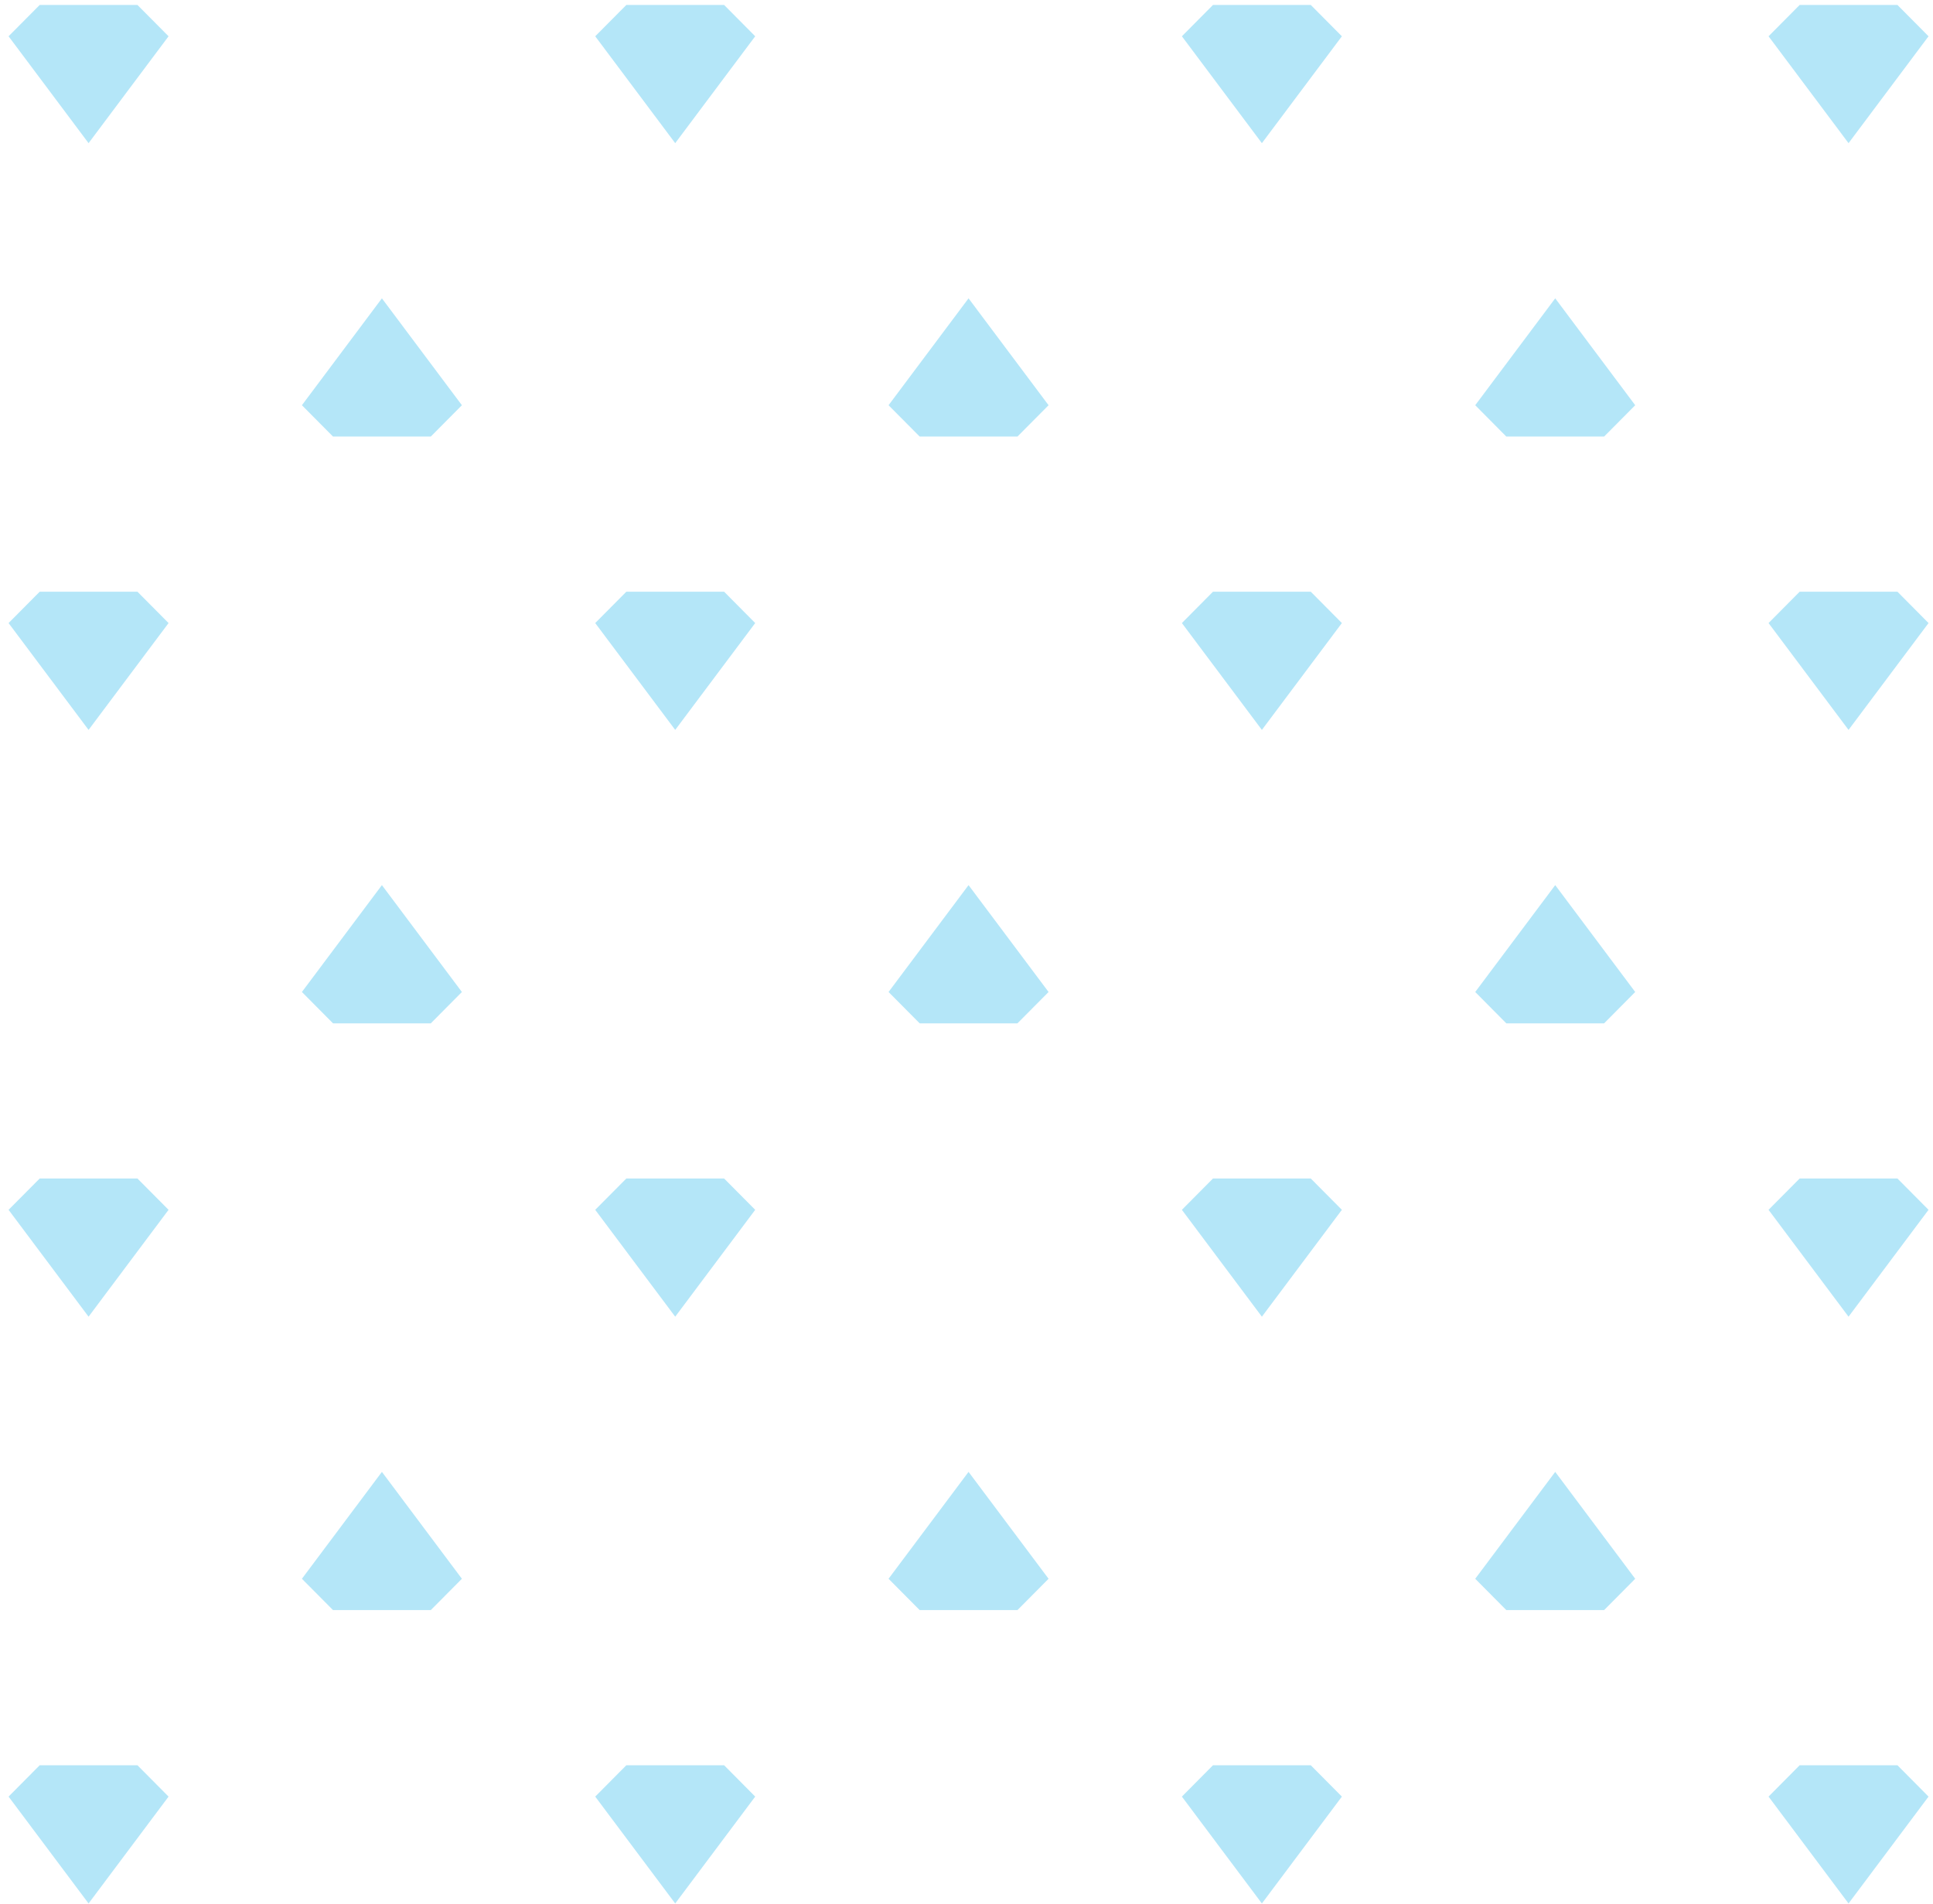 <svg width="133" height="131" viewBox="0 0 133 131" fill="none" xmlns="http://www.w3.org/2000/svg">
<path d="M132.693 2.496L130.554 0.341H123.825L121.685 2.496L127.189 9.848L132.693 2.496ZM92.328 2.496L90.188 0.341H83.459L81.32 2.496L86.824 9.848L92.328 2.496ZM51.962 2.496L49.823 0.341H43.095L40.954 2.496L46.458 9.848L51.962 2.496ZM11.598 2.496L9.457 0.341H2.731L0.59 2.496L6.094 9.848L11.598 2.496ZM132.693 42.861L130.554 40.705H123.825L121.685 42.861L127.189 50.211L132.693 42.861ZM92.328 42.861L90.188 40.705H83.459L81.32 42.861L86.824 50.211L92.328 42.861ZM51.962 42.861L49.823 40.705H43.095L40.954 42.861L46.458 50.211L51.962 42.861ZM11.598 42.861L9.457 40.705H2.731L0.59 42.861L6.094 50.211L11.598 42.861ZM132.693 83.225L130.554 81.071H123.825L121.685 83.225L127.189 90.577L132.693 83.225ZM92.328 83.225L90.188 81.071H83.459L81.32 83.225L86.824 90.577L92.328 83.225ZM51.962 83.225L49.823 81.071H43.095L40.954 83.225L46.458 90.577L51.962 83.225ZM11.598 83.225L9.457 81.071H2.731L0.59 83.225L6.094 90.577L11.598 83.225ZM132.693 123.59L130.554 121.434H123.825L121.685 123.59L127.189 130.942L132.693 123.59ZM112.511 108.605L110.371 110.76H103.642L101.503 108.605L107.007 101.252L112.511 108.605ZM72.147 108.605L70.006 110.76H63.278L61.137 108.605L66.641 101.252L72.147 108.605ZM31.781 108.605L29.642 110.76H22.913L20.773 108.605L26.277 101.252L31.781 108.605ZM112.511 68.24L110.371 70.396H103.642L101.503 68.24L107.007 60.888L112.511 68.24ZM72.147 68.24L70.006 70.396H63.278L61.137 68.24L66.641 60.888L72.147 68.24ZM31.781 68.24L29.642 70.396H22.913L20.773 68.24L26.277 60.888L31.781 68.24ZM112.511 27.876L110.371 30.031H103.642L101.503 27.876L107.007 20.523L112.511 27.876ZM72.147 27.876L70.006 30.031H63.278L61.137 27.876L66.641 20.523L72.147 27.876ZM31.781 27.876L29.642 30.031H22.913L20.773 27.876L26.277 20.523L31.781 27.876ZM92.328 123.59L90.188 121.434H83.459L81.32 123.59L86.824 130.942L92.328 123.59ZM51.962 123.59L49.823 121.434H43.095L40.954 123.59L46.458 130.942L51.962 123.59ZM11.598 123.59L9.457 121.434H2.731L0.59 123.59L6.094 130.942L11.598 123.59Z" fill="#B4E6F8"/>
</svg>
